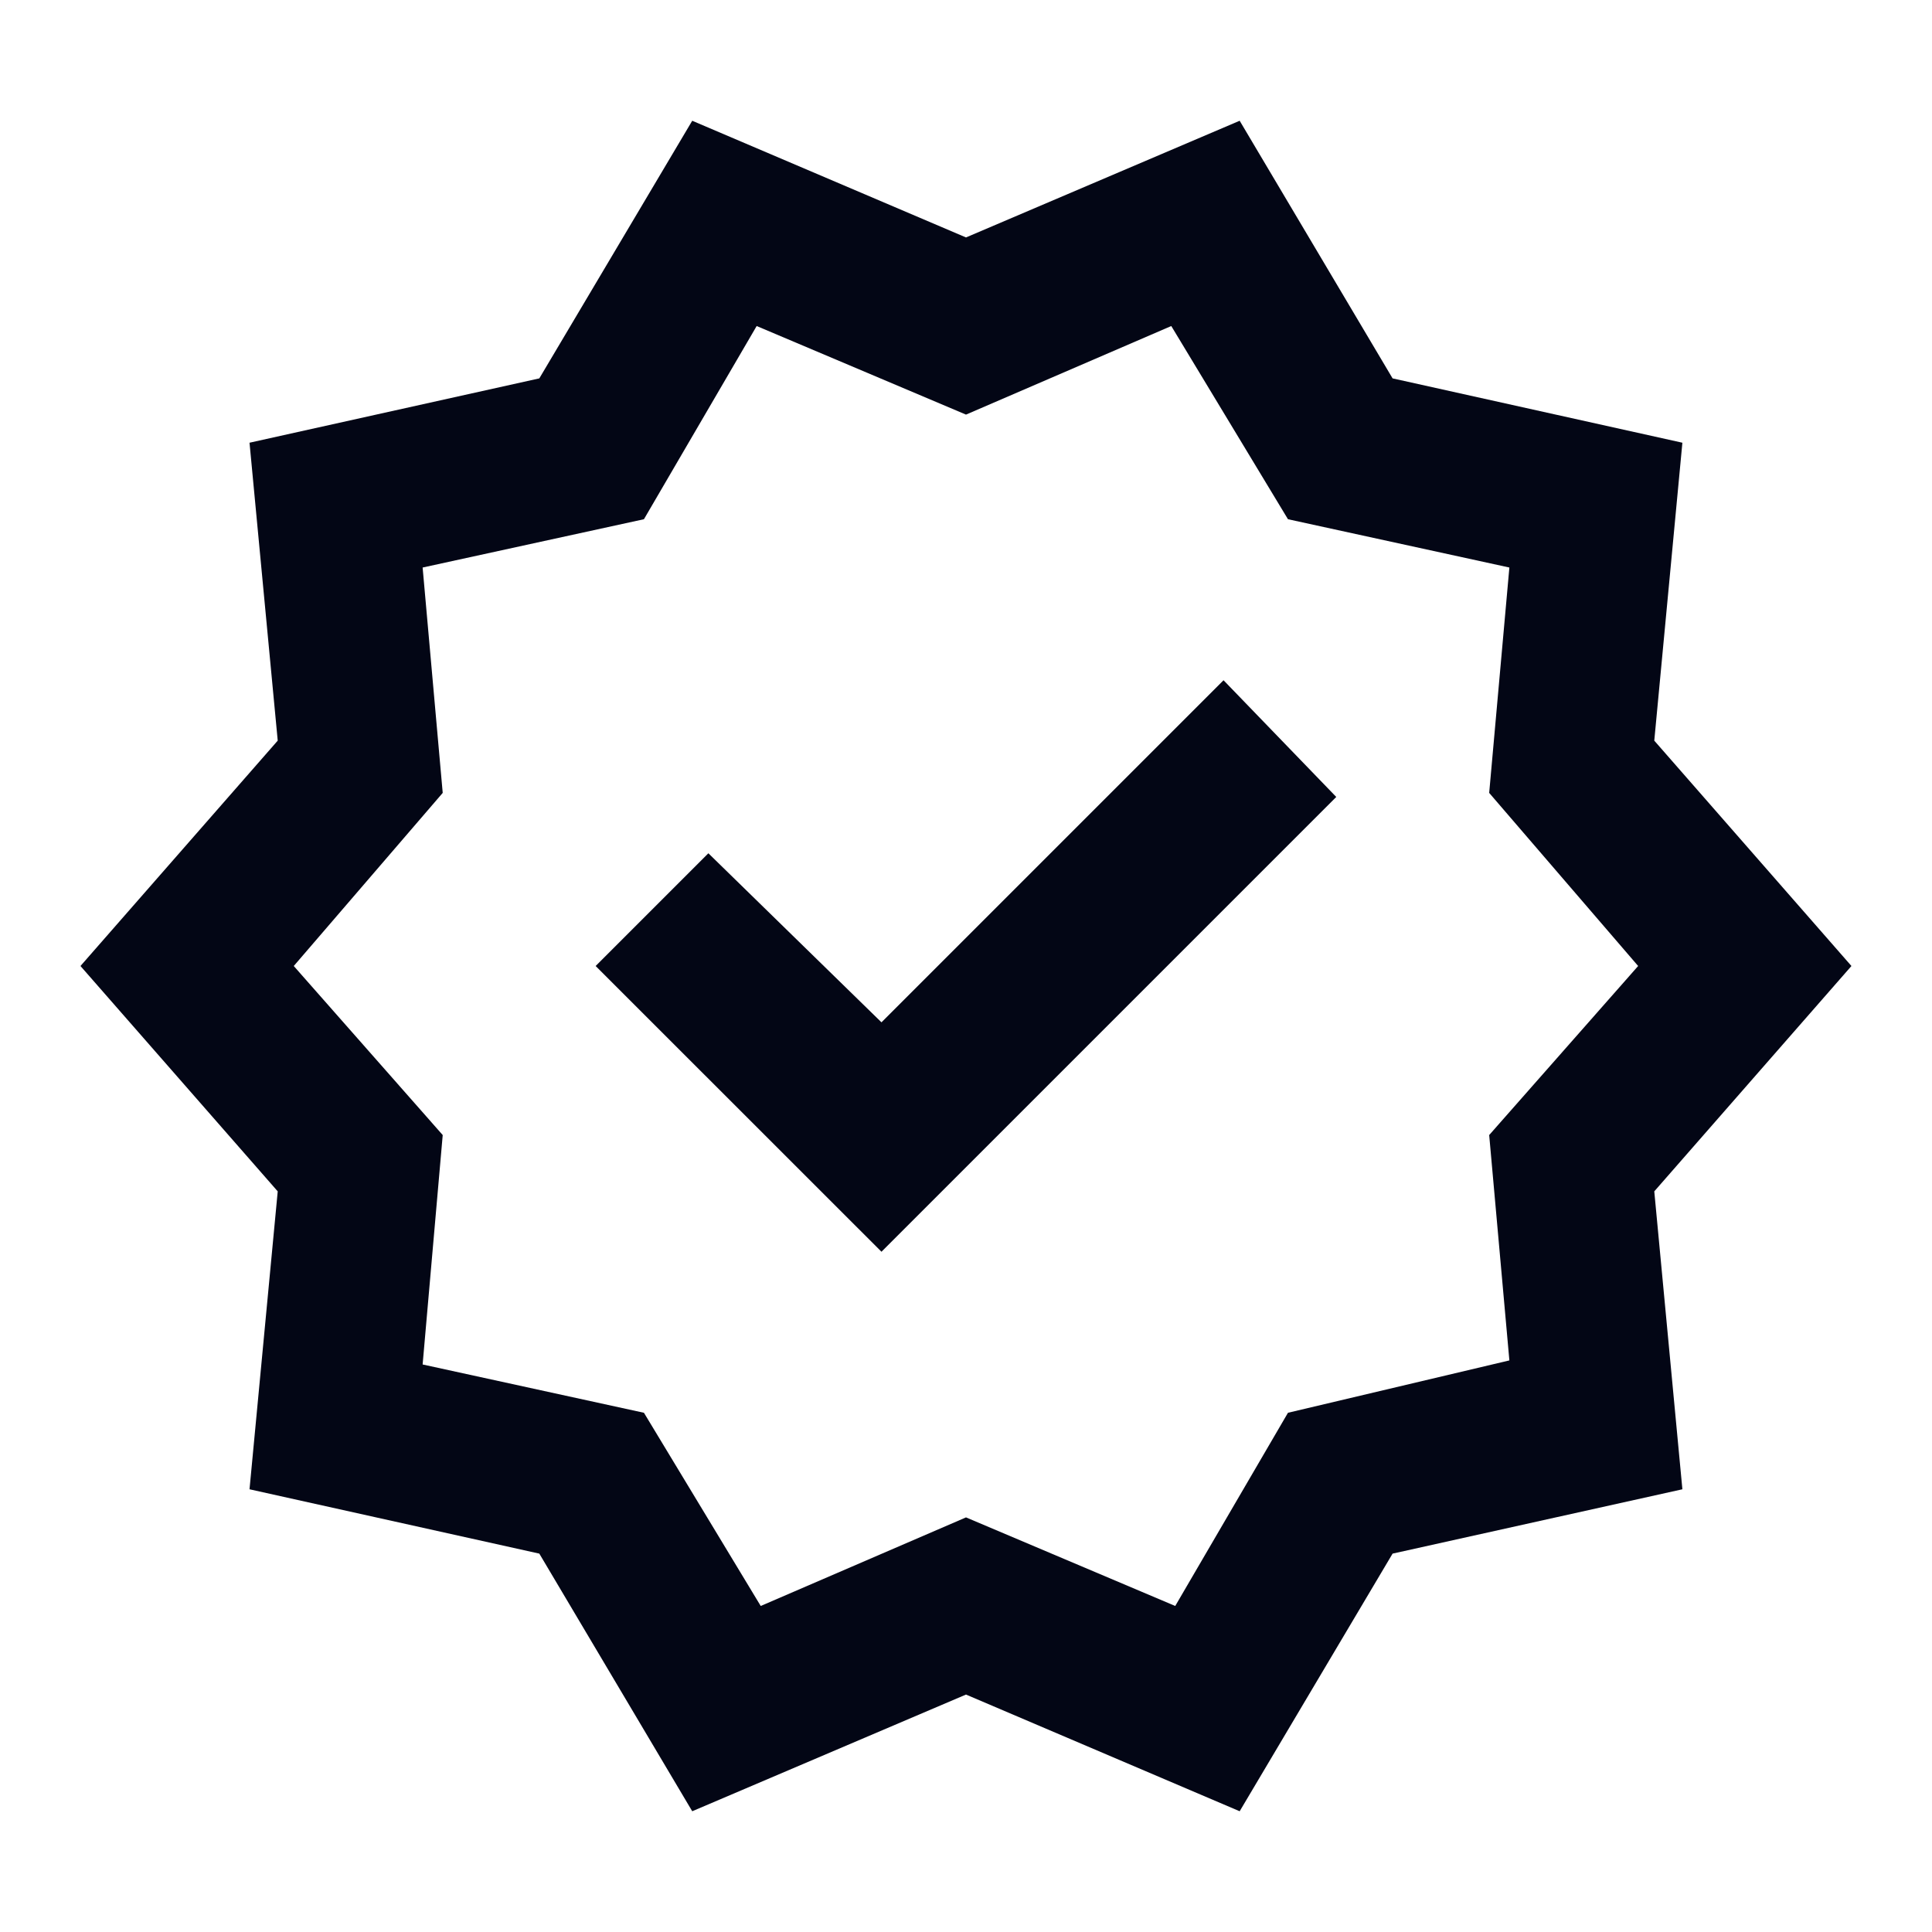 <svg width="20" height="20" viewBox="0 0 20 20" fill="none" xmlns="http://www.w3.org/2000/svg">
<path d="M7.166 18.75L5.583 16.083L2.583 15.417L2.875 12.333L0.833 10L2.875 7.667L2.583 4.583L5.583 3.917L7.166 1.25L10 2.458L12.833 1.25L14.416 3.917L17.416 4.583L17.125 7.667L19.166 10L17.125 12.333L17.416 15.417L14.416 16.083L12.833 18.75L10 17.542L7.166 18.75ZM7.875 16.625L10 15.708L12.166 16.625L13.333 14.625L15.625 14.083L15.416 11.75L16.958 10L15.416 8.208L15.625 5.875L13.333 5.375L12.125 3.375L10 4.292L7.833 3.375L6.666 5.375L4.375 5.875L4.583 8.208L3.041 10L4.583 11.75L4.375 14.125L6.666 14.625L7.875 16.625ZM9.125 12.958L13.833 8.25L12.666 7.042L9.125 10.583L7.333 8.833L6.166 10L9.125 12.958Z" fill="#030615"/>
</svg>
